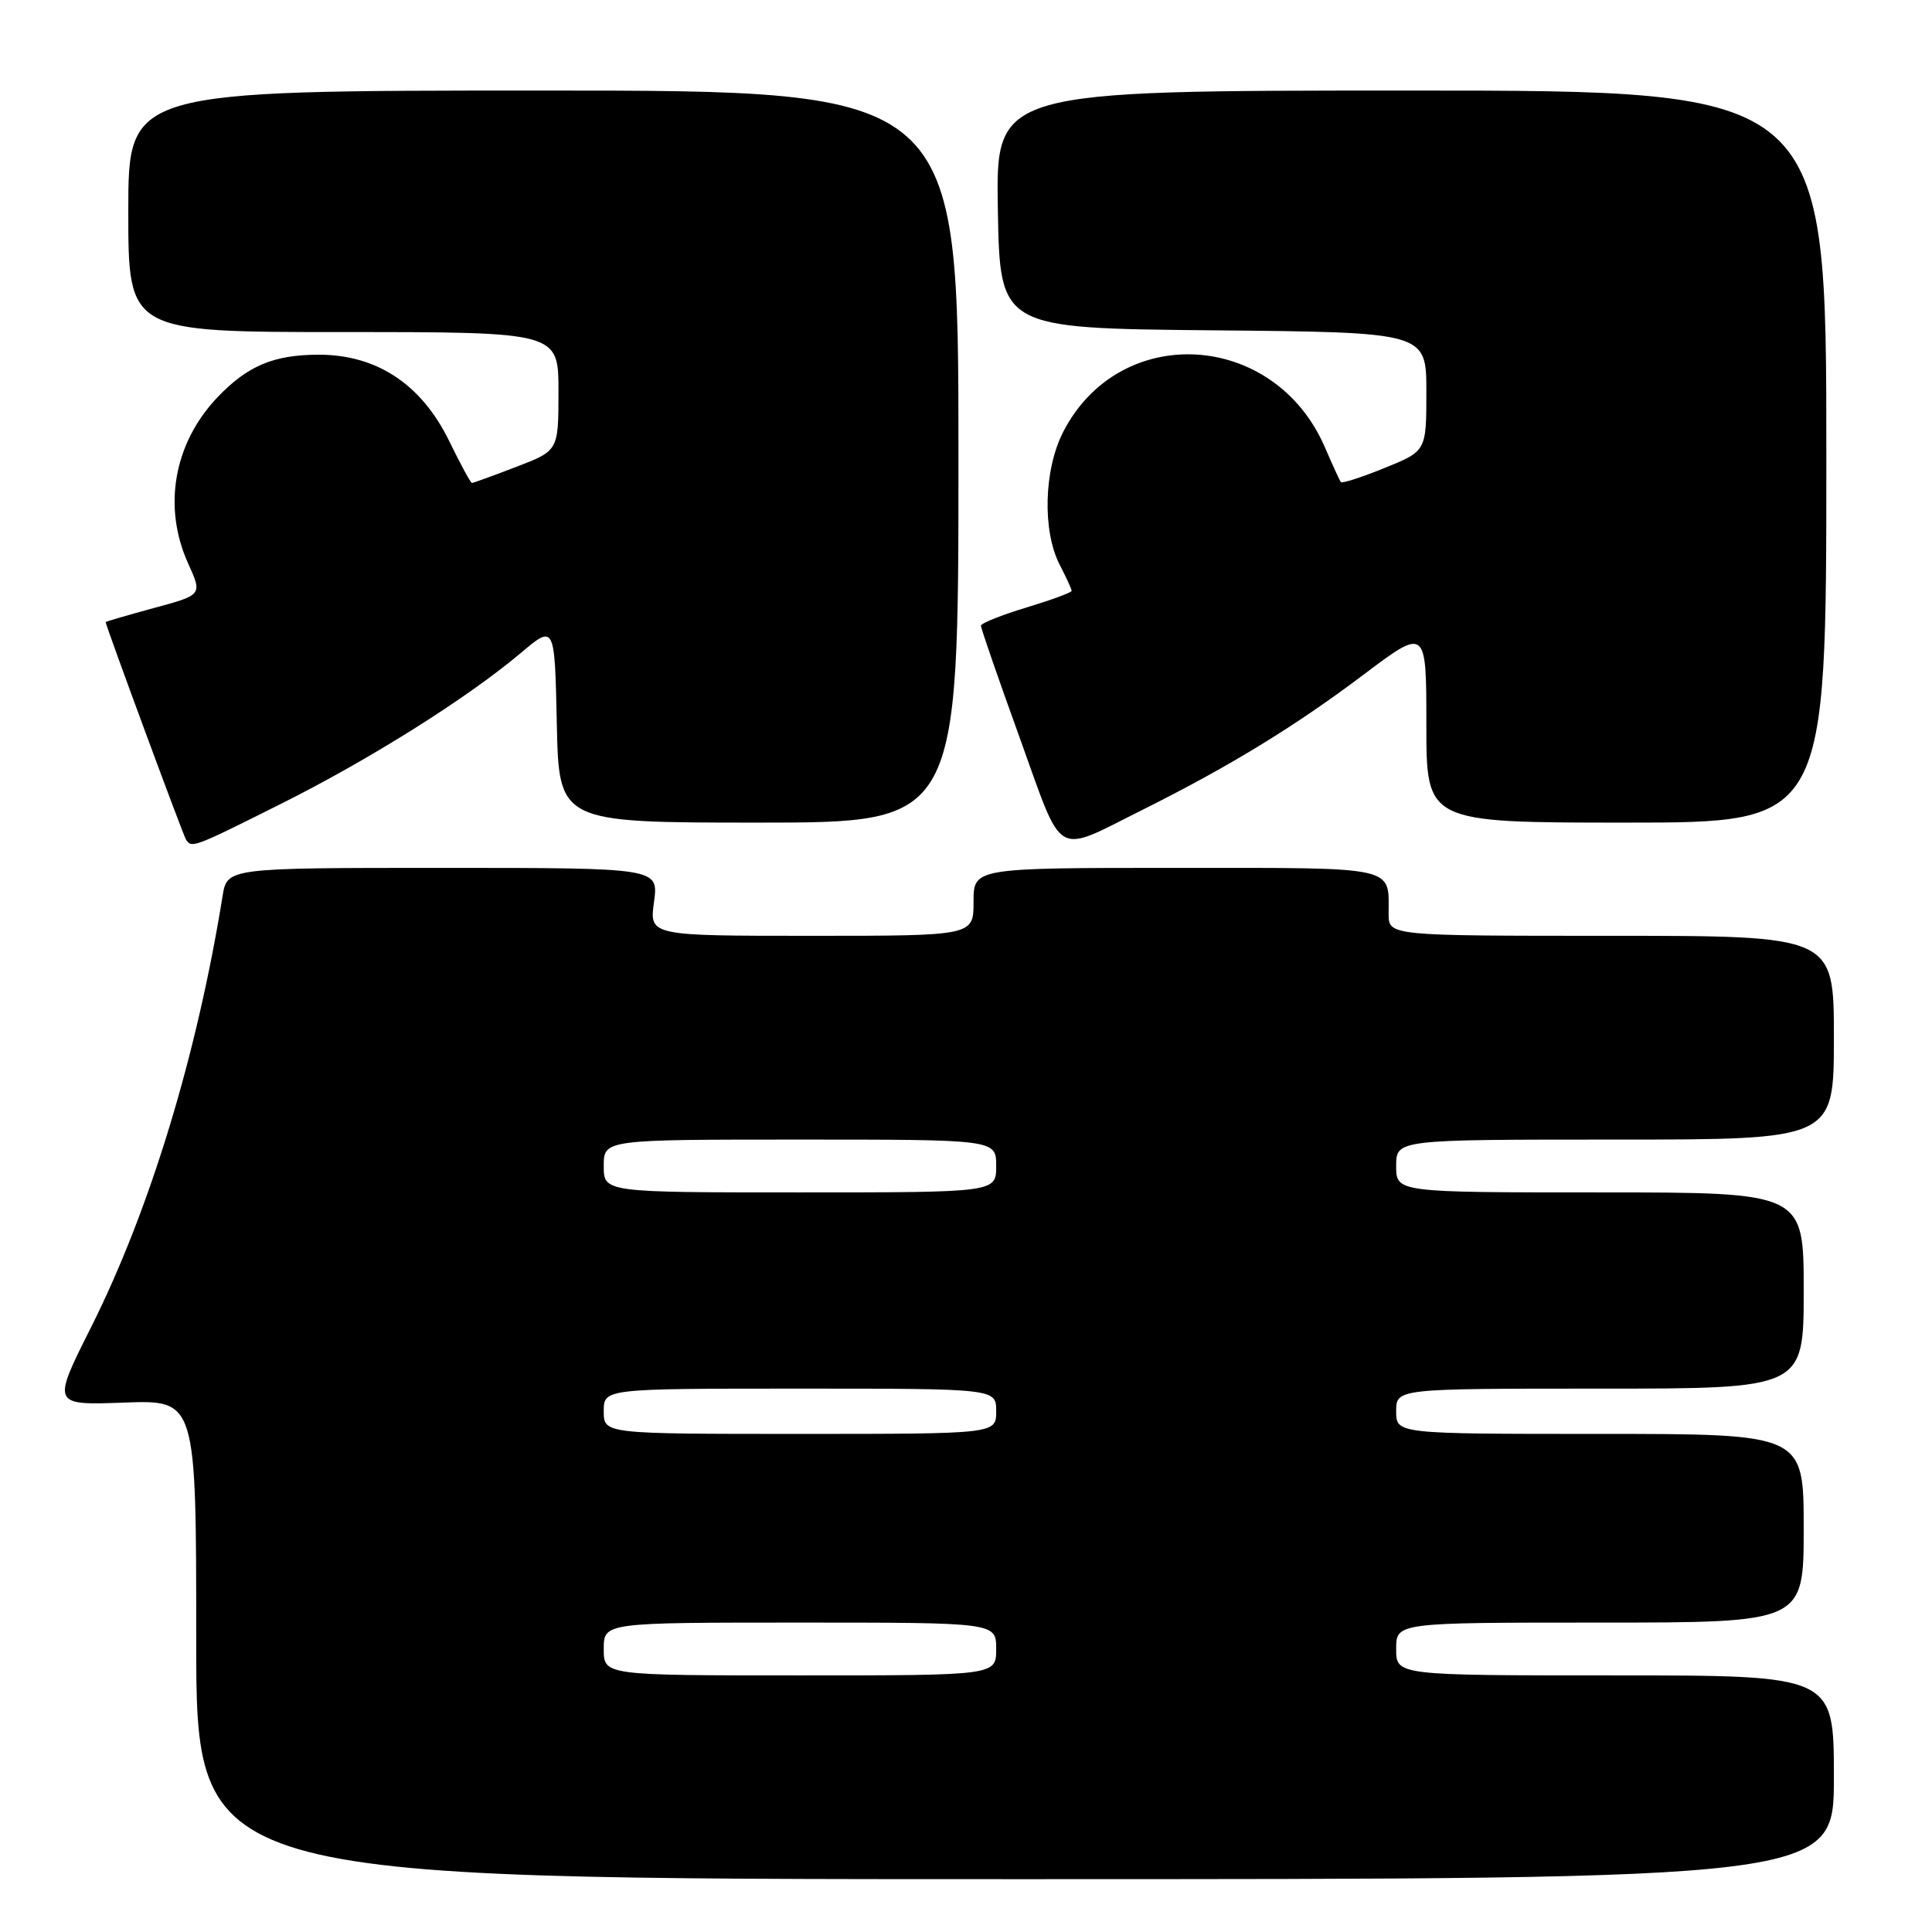 <?xml version="1.0" encoding="UTF-8" standalone="no"?>
<!DOCTYPE svg PUBLIC "-//W3C//DTD SVG 1.1//EN" "http://www.w3.org/Graphics/SVG/1.1/DTD/svg11.dtd" >
<svg xmlns="http://www.w3.org/2000/svg" xmlns:xlink="http://www.w3.org/1999/xlink" version="1.1" viewBox="0 0 256 256">
 <g >
 <path fill="currentColor"
d=" M 243.00 235.50 C 243.00 222.00 243.00 222.00 214.00 222.00 C 185.00 222.00 185.00 222.00 185.00 218.50 C 185.00 215.00 185.00 215.00 212.00 215.00 C 239.00 215.00 239.00 215.00 239.00 202.50 C 239.00 190.00 239.00 190.00 212.00 190.00 C 185.00 190.00 185.00 190.00 185.00 187.00 C 185.00 184.00 185.00 184.00 212.00 184.00 C 239.00 184.00 239.00 184.00 239.00 171.00 C 239.00 158.00 239.00 158.00 212.00 158.00 C 185.00 158.00 185.00 158.00 185.00 154.50 C 185.00 151.00 185.00 151.00 214.00 151.00 C 243.00 151.00 243.00 151.00 243.00 137.50 C 243.00 124.00 243.00 124.00 213.50 124.00 C 184.00 124.00 184.00 124.00 184.00 121.08 C 184.00 114.70 185.38 115.00 155.89 115.00 C 129.00 115.00 129.00 115.00 129.00 119.50 C 129.00 124.00 129.00 124.00 107.52 124.00 C 86.04 124.00 86.04 124.00 86.66 119.50 C 87.27 115.00 87.27 115.00 58.68 115.00 C 30.09 115.00 30.09 115.00 29.49 118.75 C 26.07 139.93 19.83 160.39 12.07 175.86 C 6.88 186.20 6.88 186.20 16.44 185.85 C 26.00 185.50 26.00 185.50 26.00 217.25 C 26.00 249.00 26.00 249.00 134.50 249.00 C 243.00 249.00 243.00 249.00 243.00 235.50 Z  M 37.12 106.57 C 48.93 100.67 61.91 92.51 69.00 86.53 C 73.50 82.74 73.50 82.74 73.78 95.87 C 74.06 109.00 74.06 109.00 100.53 109.00 C 127.00 109.00 127.00 109.00 127.00 60.50 C 127.00 12.00 127.00 12.00 72.00 12.00 C 17.00 12.00 17.00 12.00 17.00 28.00 C 17.00 44.00 17.00 44.00 45.50 44.00 C 74.00 44.00 74.00 44.00 74.00 51.86 C 74.00 59.72 74.00 59.72 68.41 61.86 C 65.34 63.04 62.69 64.00 62.53 64.00 C 62.37 64.00 61.00 61.48 59.50 58.40 C 55.83 50.91 49.92 47.00 42.25 47.00 C 36.27 47.00 32.79 48.47 28.80 52.66 C 23.02 58.75 21.54 67.18 24.93 74.66 C 26.82 78.83 26.82 78.83 20.41 80.56 C 16.89 81.52 14.00 82.36 14.00 82.43 C 14.00 82.87 24.22 110.55 24.63 111.21 C 25.38 112.42 25.55 112.36 37.12 106.57 Z  M 151.50 107.25 C 162.84 101.59 171.61 96.23 180.58 89.47 C 189.00 83.12 189.00 83.12 189.00 96.06 C 189.00 109.00 189.00 109.00 215.50 109.00 C 242.00 109.00 242.00 109.00 242.00 60.50 C 242.00 12.00 242.00 12.00 186.97 12.00 C 131.95 12.00 131.95 12.00 132.22 27.75 C 132.50 43.50 132.50 43.50 160.75 43.77 C 189.00 44.03 189.00 44.03 189.00 51.90 C 189.00 59.77 189.00 59.77 183.46 62.01 C 180.42 63.25 177.81 64.09 177.66 63.88 C 177.51 63.67 176.55 61.57 175.53 59.21 C 168.82 43.80 148.32 42.65 140.86 57.27 C 138.31 62.27 138.11 70.37 140.42 74.84 C 141.29 76.52 142.00 78.08 142.00 78.29 C 142.00 78.51 139.30 79.50 136.00 80.50 C 132.70 81.50 129.99 82.58 129.98 82.91 C 129.97 83.23 132.28 89.92 135.12 97.77 C 141.00 114.06 139.54 113.21 151.50 107.25 Z  M 80.00 218.50 C 80.00 215.00 80.00 215.00 106.00 215.00 C 132.00 215.00 132.00 215.00 132.00 218.50 C 132.00 222.00 132.00 222.00 106.00 222.00 C 80.00 222.00 80.00 222.00 80.00 218.50 Z  M 80.00 187.00 C 80.00 184.00 80.00 184.00 106.00 184.00 C 132.00 184.00 132.00 184.00 132.00 187.00 C 132.00 190.00 132.00 190.00 106.00 190.00 C 80.00 190.00 80.00 190.00 80.00 187.00 Z  M 80.00 154.50 C 80.00 151.00 80.00 151.00 106.00 151.00 C 132.00 151.00 132.00 151.00 132.00 154.50 C 132.00 158.00 132.00 158.00 106.00 158.00 C 80.00 158.00 80.00 158.00 80.00 154.50 Z "/>
</g>
</svg>